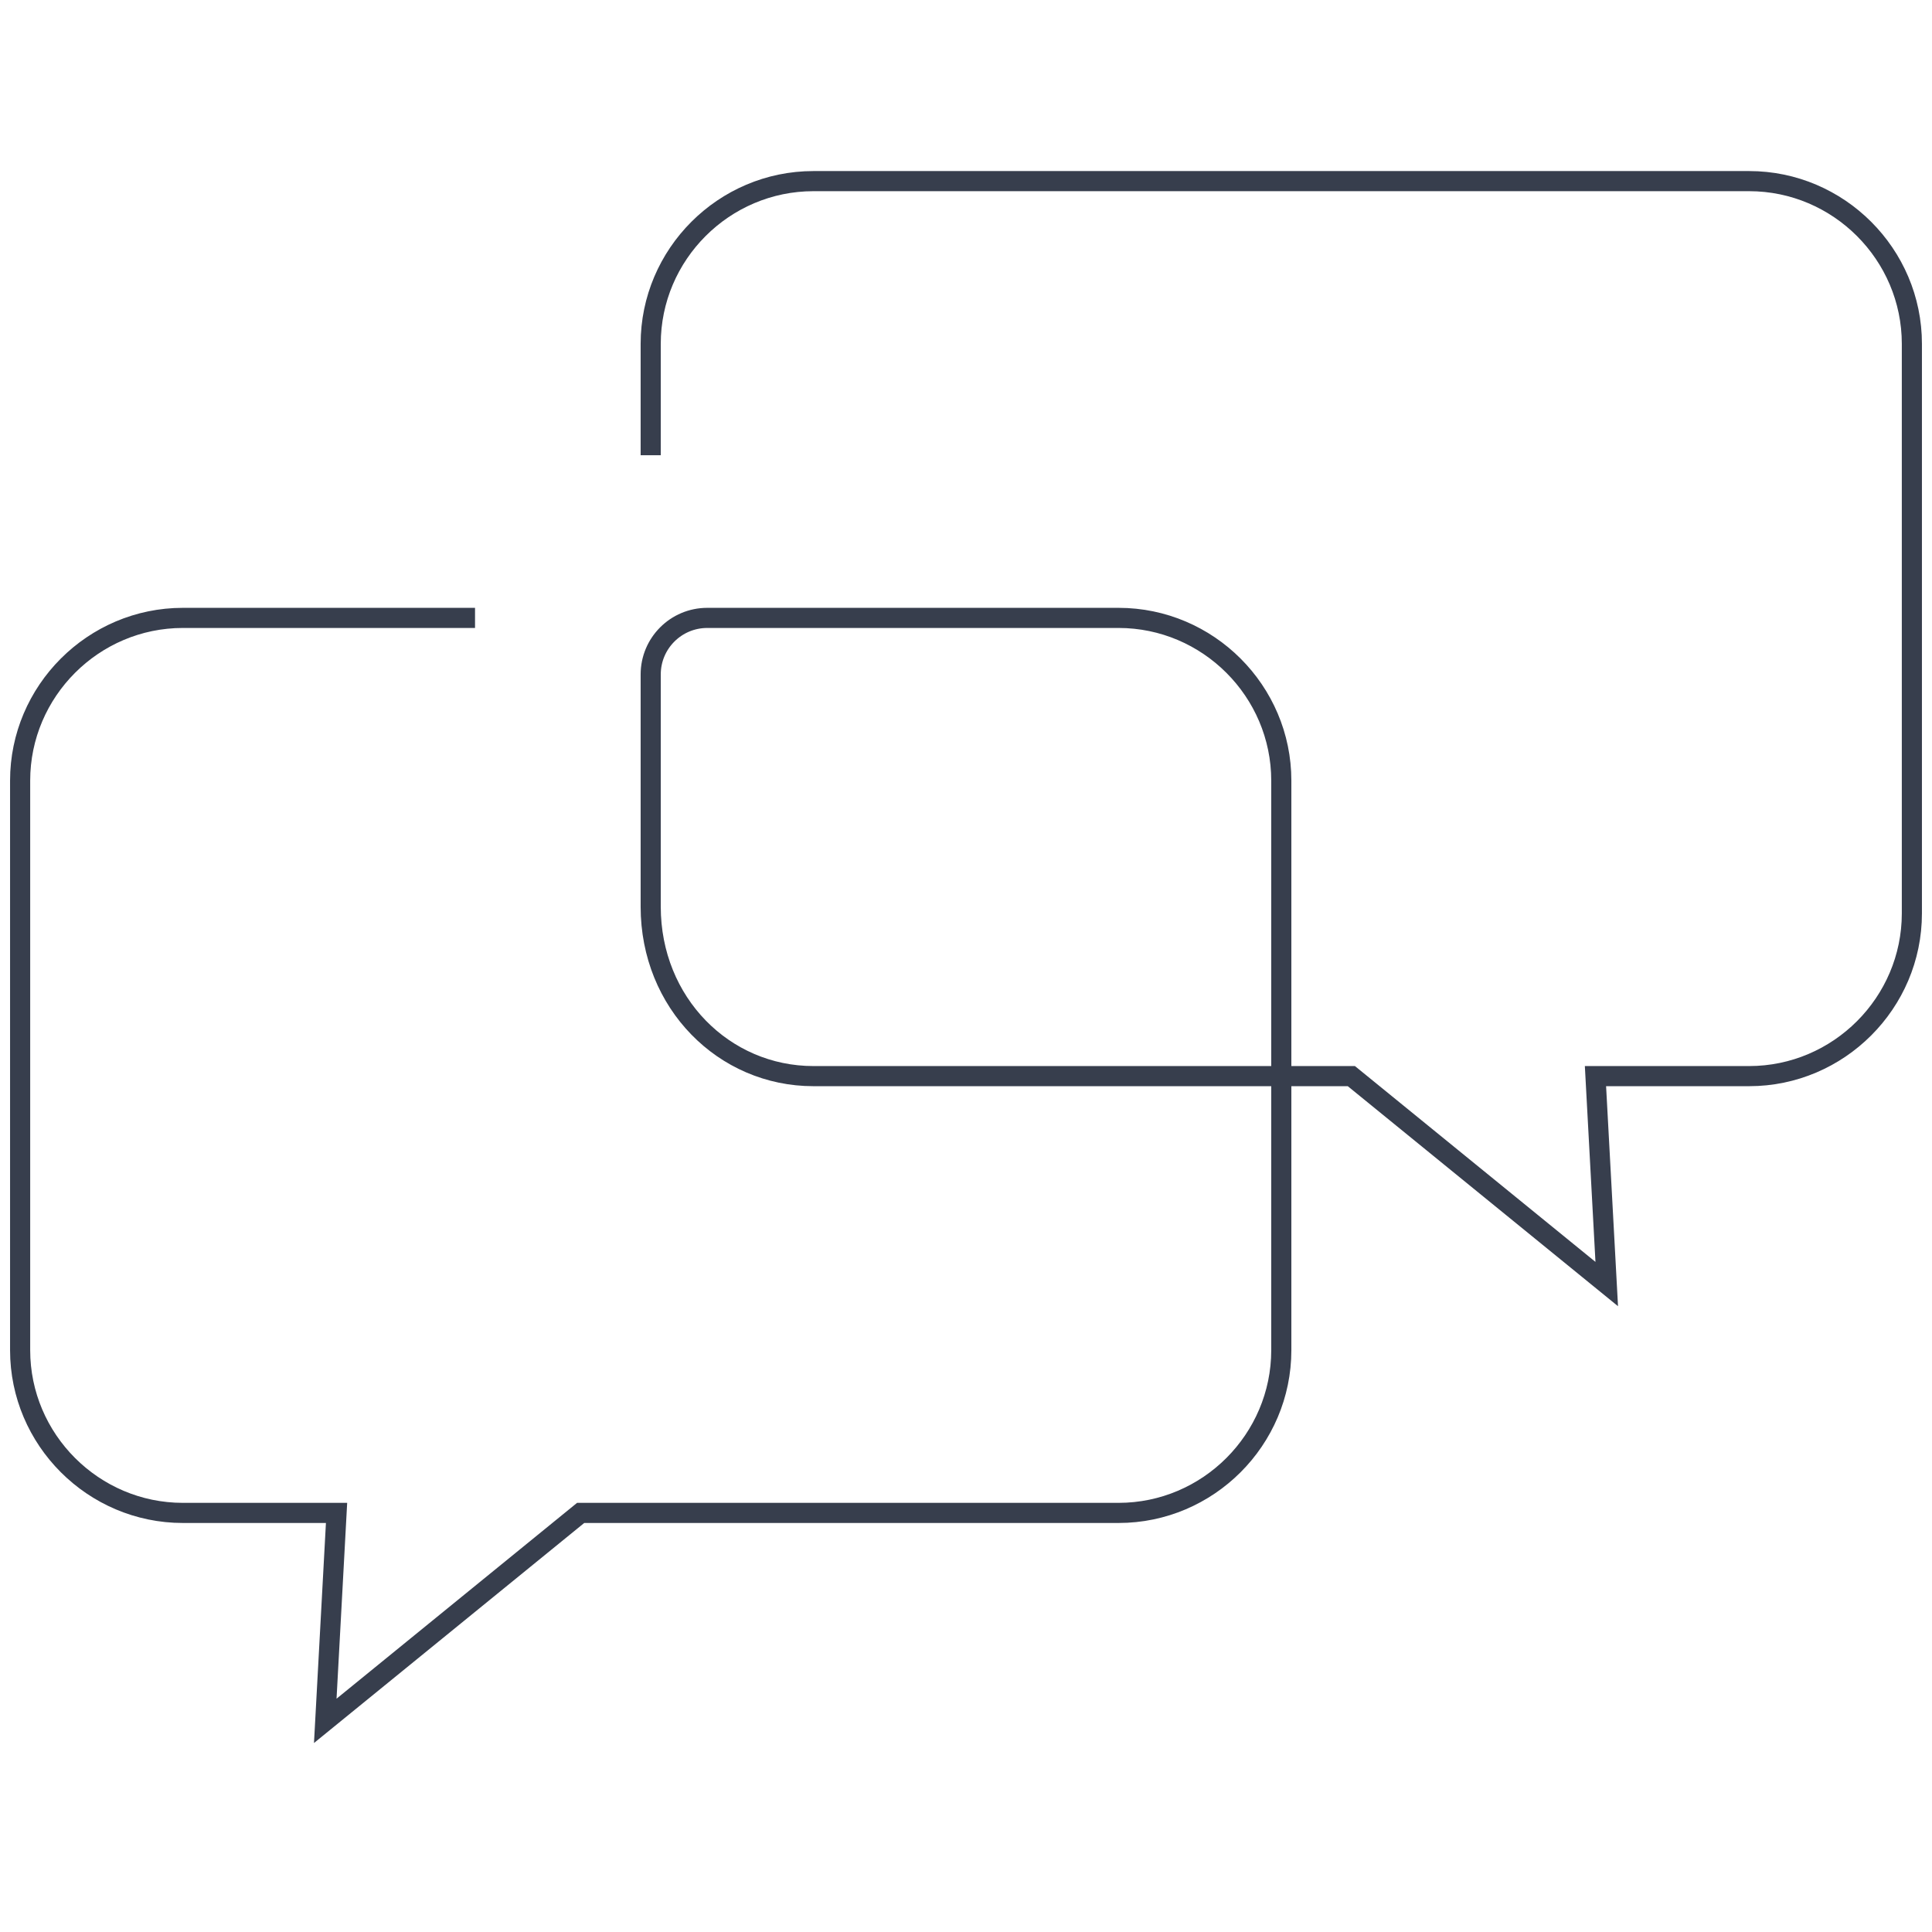 <?xml version="1.0" encoding="UTF-8"?>
<svg width="96px" height="96px" viewBox="0 0 96 96" version="1.1" xmlns="http://www.w3.org/2000/svg" xmlns:xlink="http://www.w3.org/1999/xlink">
    <!-- Generator: Sketch 45.1 (43504) - http://www.bohemiancoding.com/sketch -->
    <title>icon/home/transparency</title>
    <desc>Created with Sketch.</desc>
    <defs></defs>
    <g id="Symbols" stroke="none" stroke-width="1" fill="none" fill-rule="evenodd">
        <g id="icon/home/transparency" stroke="#373E4D">
            <path d="M32.333,22.62 L32.333,17.086 C32.333,12.638 35.972,9 40.419,9 L86.914,9 C91.361,9 95,12.638 95,17.086 L95,45.386 C95,49.834 91.361,53.472 86.914,53.472 L79.278,53.472 L79.838,63.804 L67.148,53.472 L40.419,53.472 C35.972,53.472 32.333,49.834 32.333,45.053 L32.333,33.513 C32.333,31.961 33.591,30.703 35.143,30.703 L55.581,30.703 C60.028,30.703 63.667,34.342 63.667,38.789 L63.667,67.091 C63.667,71.537 60.028,75.176 55.581,75.176 L28.852,75.176 L16.162,85.508 L16.723,75.176 L9.086,75.176 C4.639,75.176 1,71.537 1,67.091 L1,38.789 C1,34.342 4.639,30.703 9.086,30.703 L23.604,30.703" id="Stroke-7"></path>
        </g>
    </g>
</svg>